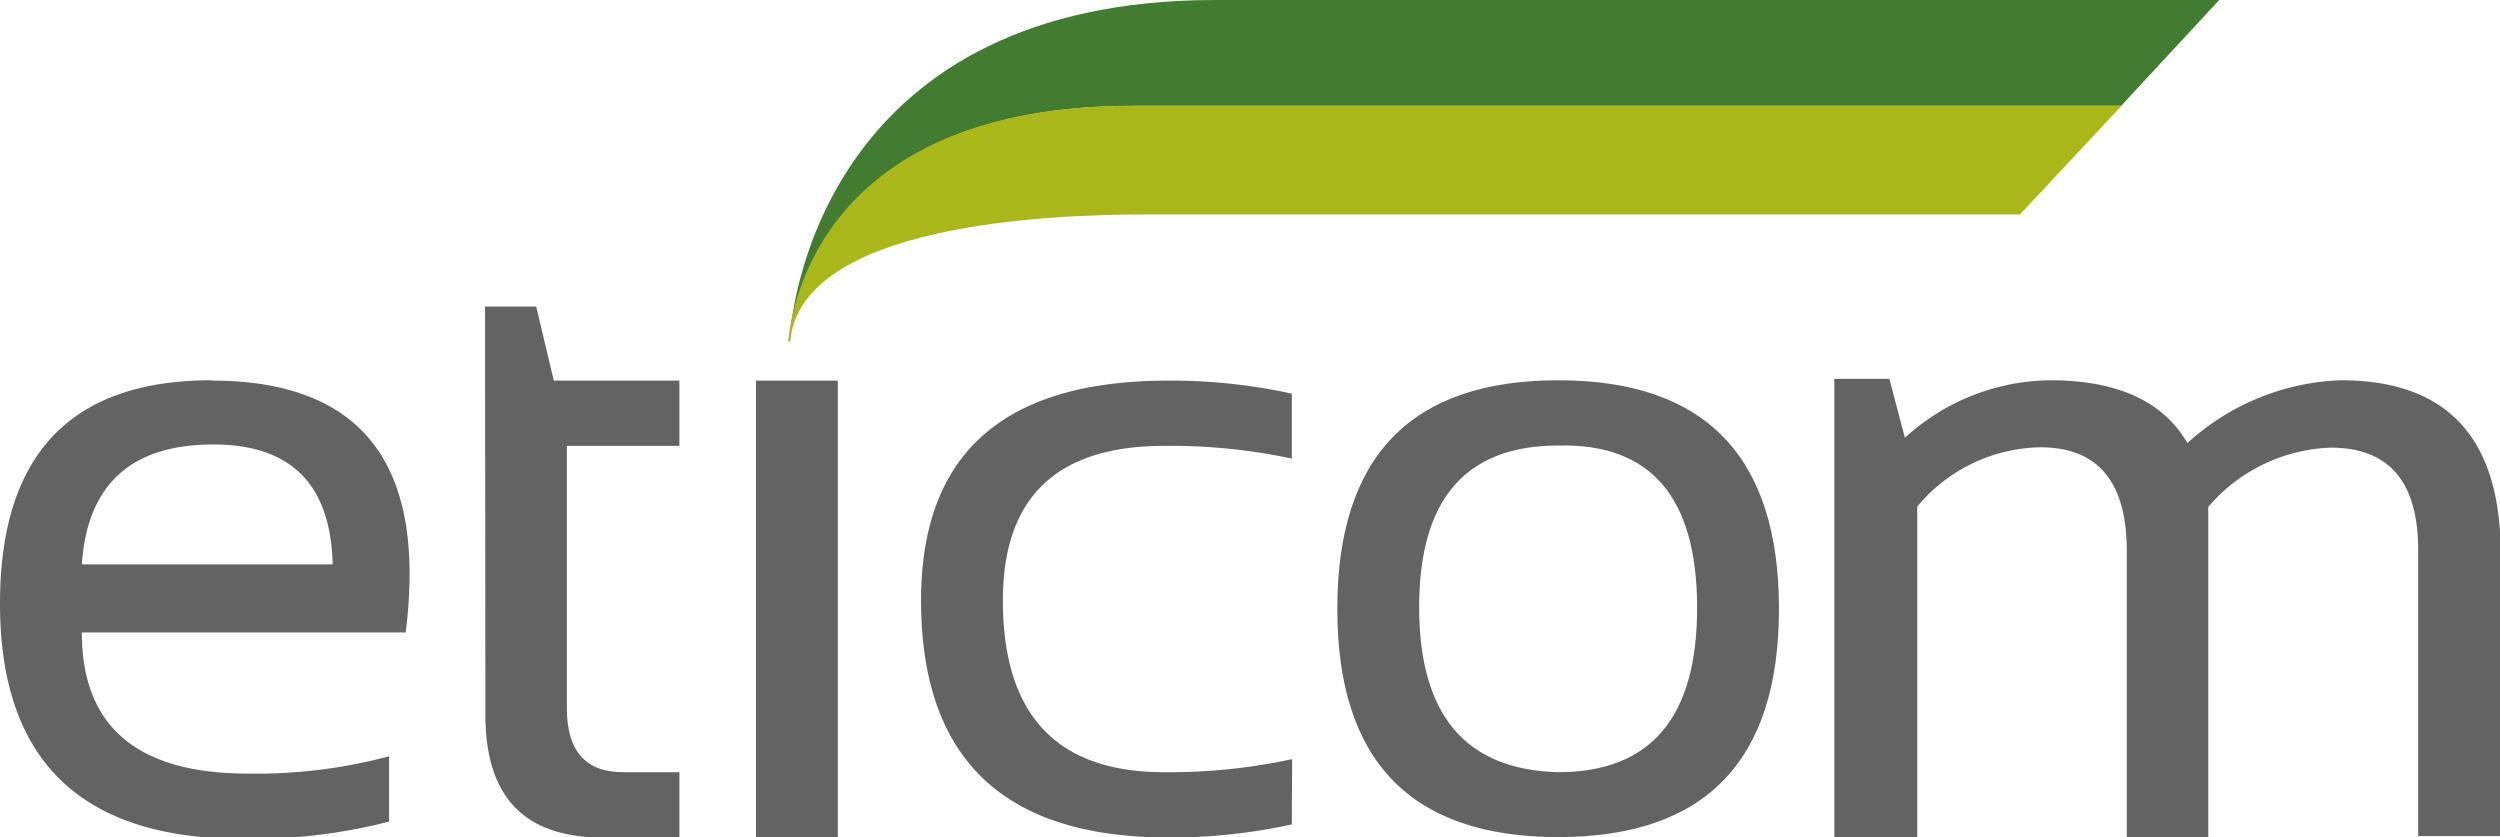 <svg xmlns="http://www.w3.org/2000/svg" viewBox="0 0 70.87 23.74"><defs><style>.cls-1{fill:#646363;}.cls-2{fill:#427c30;}.cls-3{fill:#a9b719;}</style></defs><title>eticom-header-logo</title><g id="Layer_2" data-name="Layer 2"><g id="Layer_1-2" data-name="Layer 1"><path class="cls-1" d="M2.32,16H9.43q-.08-3.4-3.38-3.4-3.5,0-3.73,3.4M6,10.79q5.61,0,5.61,5.47a13.29,13.29,0,0,1-.11,1.67H2.32q0,4,4.71,4a14.62,14.62,0,0,0,4-.49v1.85a15.7,15.7,0,0,1-4.23.49Q0,23.74,0,17.11q0-6.33,6-6.33"/><path class="cls-1" d="M13.75,8.69H15.2l.5,2.1h3.56v1.85H16.07v7.44q0,1.81,1.59,1.81h1.6v1.85h-2.2q-3.31,0-3.3-3.49Z"/><rect class="cls-1" x="21.43" y="10.79" width="2.32" height="12.96"/><path class="cls-1" d="M36.62,23.37a15.84,15.84,0,0,1-3.51.37q-7,0-7-6.72,0-6.23,7-6.23a15.84,15.84,0,0,1,3.51.37V13A16.41,16.41,0,0,0,33,12.64q-4.57,0-4.57,4.38,0,4.87,4.57,4.87a16.4,16.4,0,0,0,3.63-.37Z"/><path class="cls-1" d="M44.17,21.89q3.95,0,3.94-4.68t-3.94-4.58q-3.94,0-3.94,4.58t3.94,4.68m-6.26-4.63q0-6.48,6.26-6.48t6.26,6.48q0,6.47-6.26,6.47t-6.26-6.47"/><path class="cls-1" d="M52,23.74v-13h1.56L54,12.41a6.19,6.19,0,0,1,4.12-1.63q2.85,0,3.89,1.78a6.79,6.79,0,0,1,4.35-1.78q4.53,0,4.53,4.92v8H68.55V15.59q0-2.9-2.48-2.9a4.78,4.78,0,0,0-3.47,1.68v9.38H60.29V15.62q0-2.94-2.45-2.94a4.64,4.64,0,0,0-3.49,1.68v9.38Z"/><path class="cls-2" d="M34.45,0c-10.81,0-12,8.25-12.07,9.7h0C22.49,8.52,23.47,3,32.13,3h28l2.78-3Z"/><path class="cls-3" d="M60.09,3h-28c-8.65,0-9.63,5.5-9.75,6.68h.06c.3-3.33,7.34-3.6,10.05-3.6H57.26L60.14,3Z"/></g></g></svg>